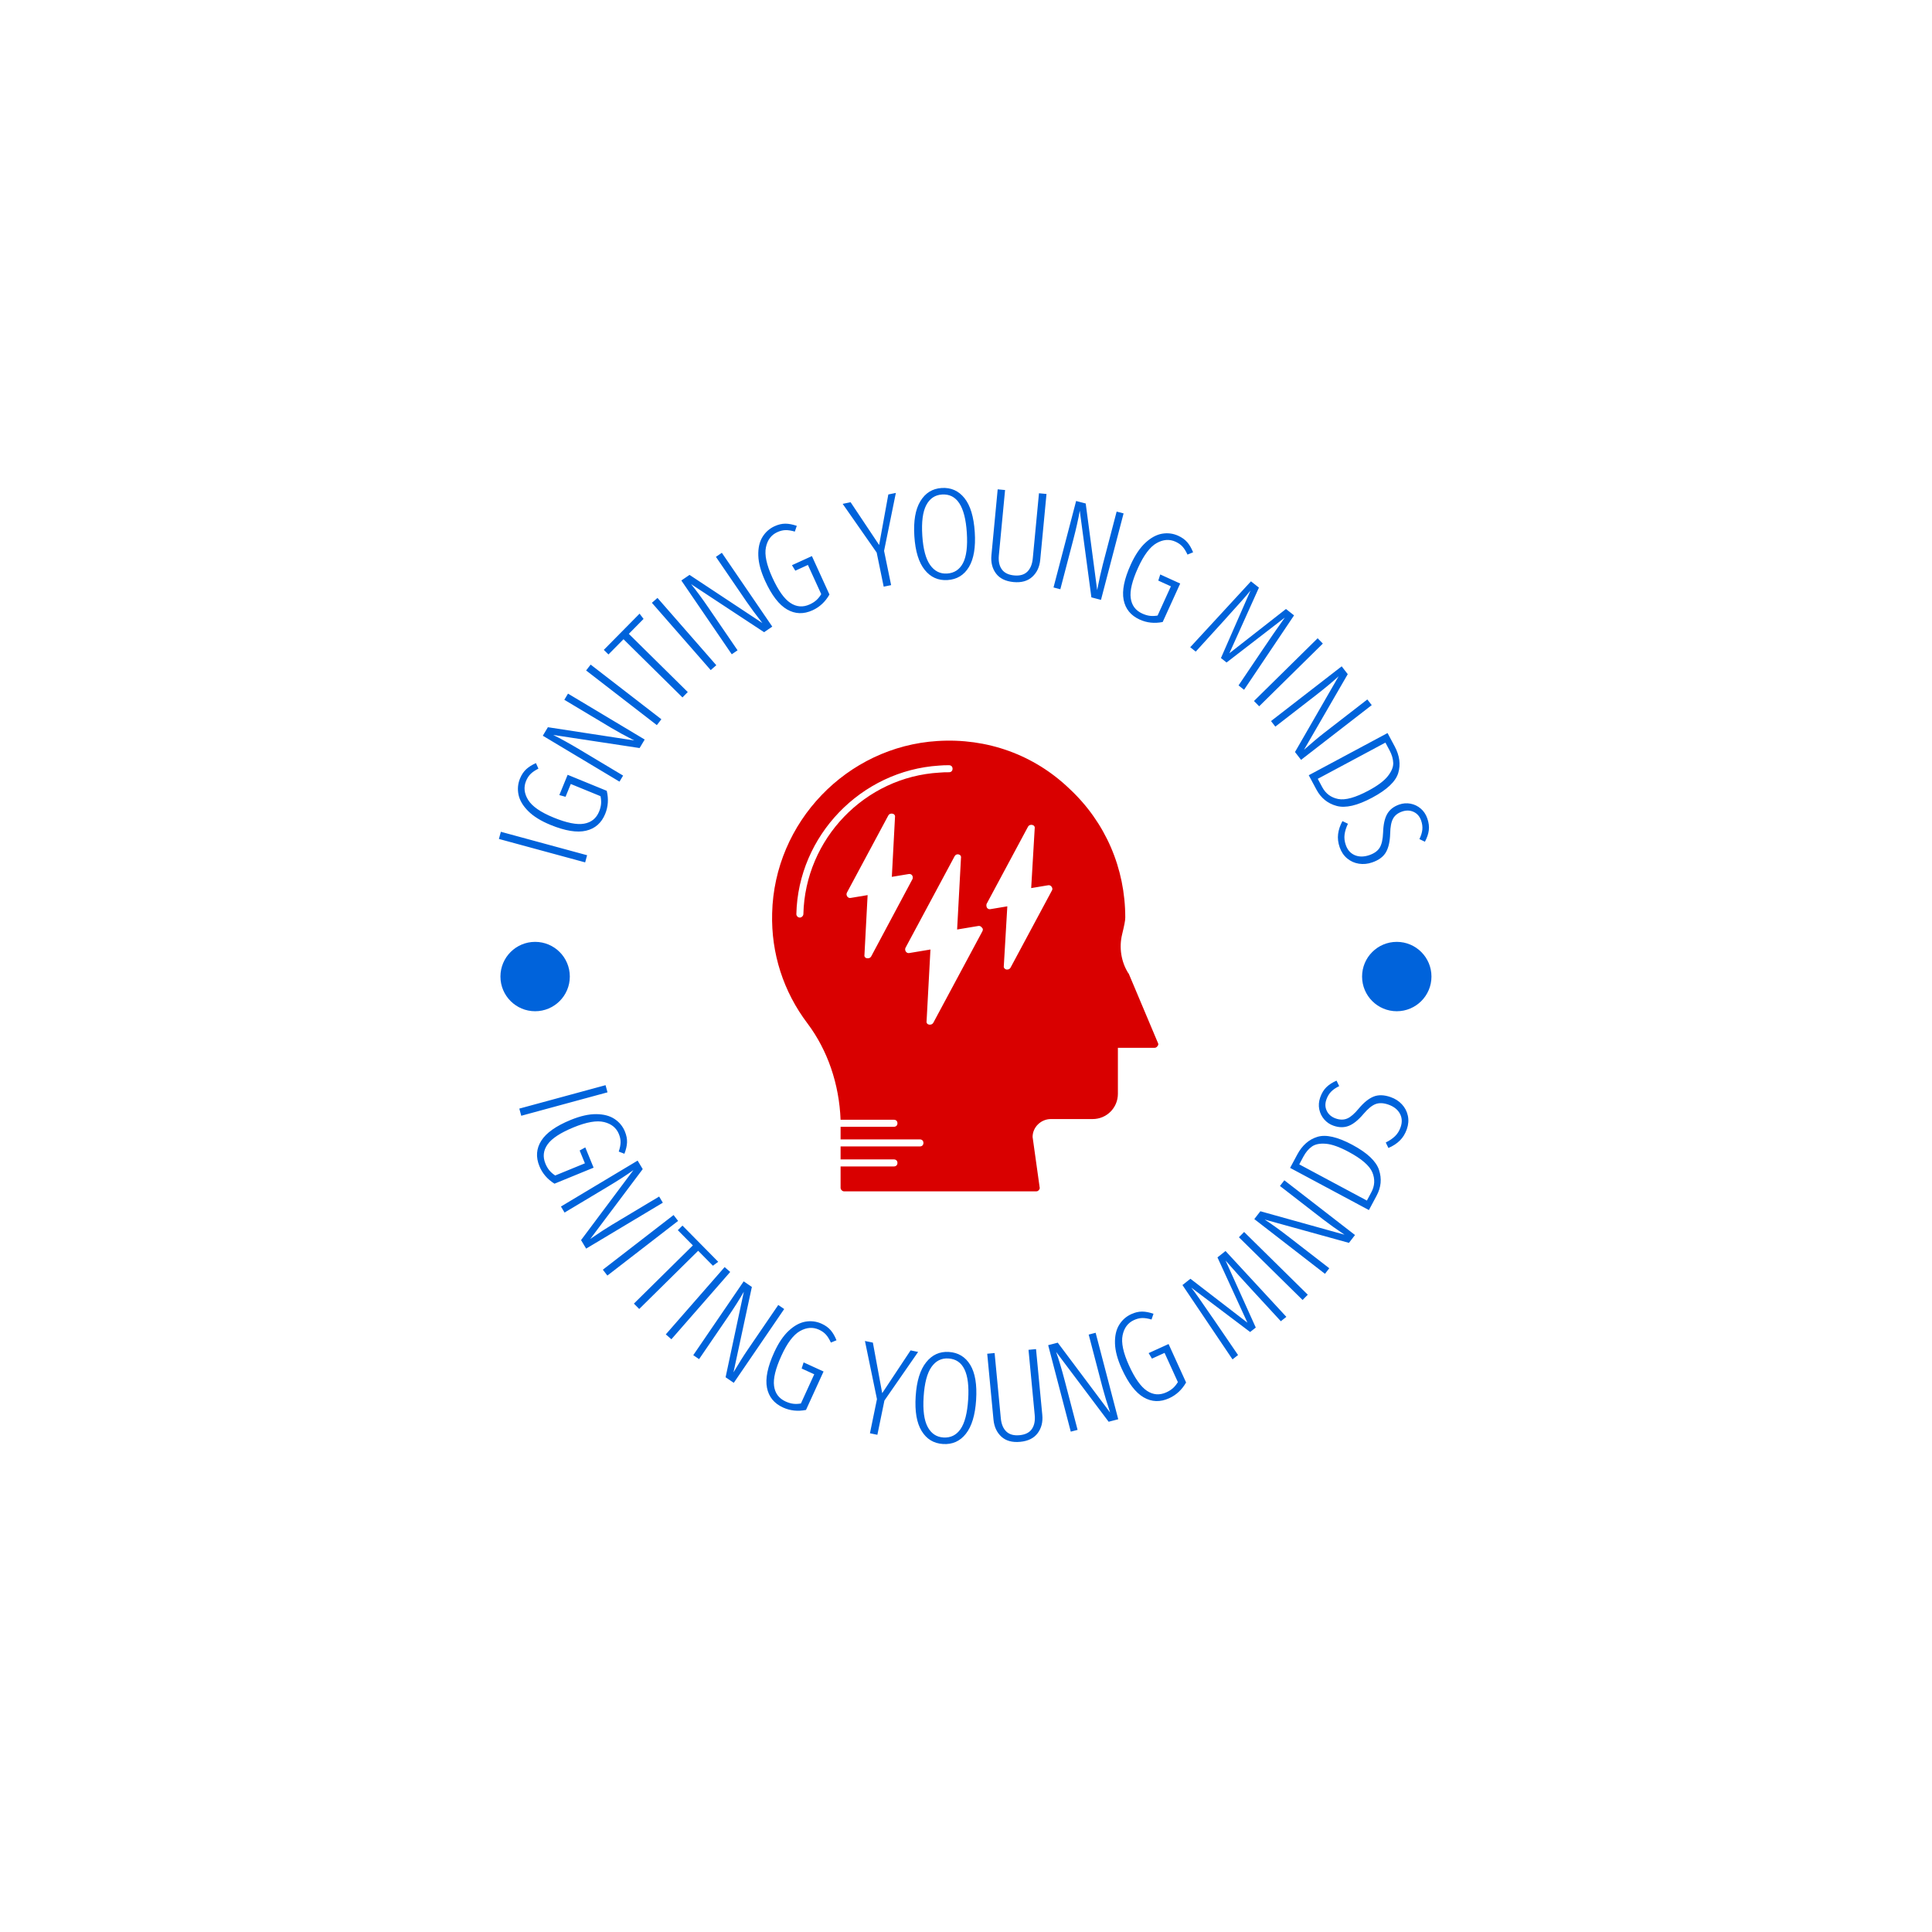 <svg xmlns="http://www.w3.org/2000/svg" version="1.1" xmlns:xlink="http://www.w3.org/1999/xlink" xmlns:svgjs="http://svgjs.dev/svgjs" width="1000" height="1000" viewBox="0 0 1000 1000"><rect width="1000" height="1000" fill="#ffffff"></rect><g transform="matrix(0.7,0,0,0.7,149.576,252.55)"><svg viewBox="0 0 396 280" data-background-color="#ffffff" preserveAspectRatio="xMidYMid meet" height="707" width="1000" xmlns="http://www.w3.org/2000/svg" xmlns:xlink="http://www.w3.org/1999/xlink"><g id="tight-bounds" transform="matrix(1,0,0,1,0.24,0)"><svg viewBox="0 0 395.52 280" height="280" width="395.52"><g><svg viewBox="0 0 395.52 280" height="280" width="395.52"><g><svg viewBox="0 0 395.52 280" height="280" width="395.52"><g><svg viewBox="0 0 395.52 280" height="280" width="395.52"><g><svg viewBox="0 0 395.52 280" height="280" width="395.52"><g transform="matrix(1,0,0,1,141.21,74.003)"><svg viewBox="0 0 113.1 131.993" height="131.993" width="113.1"><g><svg xmlns="http://www.w3.org/2000/svg" xmlns:xlink="http://www.w3.org/1999/xlink" version="1.1" x="0" y="0" viewBox="19.982 10.793 110.027 128.407" style="enable-background:new 0 0 150 150;" xml:space="preserve" height="131.993" width="113.1" class="icon-o-0" data-fill-palette-color="accent" id="o-0"><path d="M129.9 96.9l-8.3-19.7c0 0 0-0.1-0.1-0.1-2.1-3.3-2.7-7.4-1.8-11.1 0.6-2.5 0.9-3.9 0.9-4.8 0-14-5.6-27.1-15.9-36.7C94.6 14.8 81.2 10 67.1 10.9 41.3 12.5 20.6 34 20 60c-0.3 11.4 3.2 22.3 10.1 31.4 5.7 7.6 9 17.2 9.4 27.4h15.2c0.6 0 1 0.4 1 1s-0.4 1-1 1H39.5c0 0.1 0 0.1 0 0.2v3.4h22.6c0.6 0 1 0.4 1 1s-0.4 1-1 1H39.5v3.7h15.2c0.6 0 1 0.4 1 1s-0.4 1-1 1H39.5v6.1c0 0.5 0.5 1 1 1h54.7c0.3 0 0.6-0.1 0.8-0.4 0.2-0.2 0.3-0.5 0.2-0.8l-2-14.3c0-2.8 2.4-5.1 5.2-5.1h11.9c4 0 7.2-3.2 7.2-7.2V98.3H129c0.3 0 0.6-0.2 0.8-0.5C130 97.6 130.1 97.2 129.9 96.9zM28.9 60.2c0 0.5-0.5 1-1 1 0 0 0 0 0 0-0.6 0-1-0.5-1-1 0.5-22.3 18.4-40.9 40.7-42.3 0.9-0.1 1.9-0.1 2.8-0.1 0.6 0 1 0.4 1 1s-0.4 1-1 1c-0.9 0-1.8 0-2.7 0.1C46.4 21.1 29.4 38.8 28.9 60.2zM48.2 72.3c-0.2 0.3-0.5 0.5-0.9 0.5-0.1 0-0.2 0-0.3 0-0.5-0.1-0.8-0.5-0.7-1l0.9-17-4.8 0.8c-0.4 0.1-0.8-0.1-1-0.4-0.2-0.3-0.3-0.7-0.1-1.1l11.8-22c0.2-0.4 0.7-0.6 1.2-0.5 0.5 0.1 0.8 0.5 0.7 1l-0.9 17 4.8-0.8c0.4-0.1 0.8 0.1 1 0.4 0.2 0.3 0.2 0.7 0.1 1L48.2 72.3zM79.9 65.1l-14 26.1c-0.2 0.3-0.5 0.5-0.9 0.5-0.1 0-0.2 0-0.3 0-0.5-0.1-0.8-0.5-0.7-1l1.1-20.4-6 1c-0.4 0.1-0.8-0.1-1-0.4-0.2-0.3-0.3-0.7-0.1-1.1l14-26.1c0.2-0.4 0.7-0.6 1.1-0.5 0.5 0.1 0.8 0.5 0.7 1l-1.1 20.4 6-1c0.4-0.1 0.8 0.1 1 0.4C80.1 64.3 80.1 64.7 79.9 65.1zM99.7 53.5l-11.8 22c-0.2 0.3-0.5 0.5-0.9 0.5-0.1 0-0.2 0-0.3 0-0.4-0.1-0.8-0.5-0.7-1l1-17-4.8 0.8c-0.4 0.1-0.8-0.1-1-0.4C81 58 81 57.6 81.1 57.3l11.8-22c0.2-0.4 0.7-0.6 1.2-0.5 0.5 0.1 0.8 0.5 0.7 1l-1 17 4.8-0.8c0.4-0.1 0.8 0.1 1 0.4C99.9 52.8 99.9 53.2 99.7 53.5z" fill="#d90000" data-fill-palette-color="accent"></path></svg></g></svg></g><path d="M61.215 102.794L61.785 100.697 87.042 107.56 86.473 109.657ZM67.389 85.109C67.842 84.003 68.438 83.104 69.176 82.411 69.912 81.724 70.872 81.115 72.056 80.583V80.583L72.788 82.203C71.825 82.688 71.066 83.203 70.511 83.748 69.956 84.292 69.506 84.988 69.159 85.834V85.834C68.415 87.65 68.623 89.495 69.781 91.369 70.937 93.249 73.415 94.967 77.214 96.522V96.522C81.056 98.096 84.035 98.695 86.15 98.321 88.269 97.955 89.74 96.769 90.562 94.761V94.761C90.881 93.983 91.071 93.235 91.134 92.518 91.191 91.798 91.135 91.046 90.965 90.263V90.263L82.264 86.7 80.728 90.452 78.911 89.947 81.344 84.007 92.796 88.697C93.364 91.079 93.214 93.33 92.347 95.449V95.449C91.254 98.117 89.384 99.761 86.736 100.379 84.085 101.003 80.617 100.437 76.33 98.681V98.681C73.519 97.53 71.343 96.185 69.803 94.645 68.262 93.105 67.316 91.514 66.965 89.869 66.621 88.228 66.762 86.641 67.389 85.109ZM81.451 60.237L103.907 73.682 102.416 76.174 77.101 72.337C79.263 73.391 81.862 74.826 84.898 76.643V76.643L97.586 84.24 96.526 86.01 74.071 72.565 75.562 70.074 100.851 73.953C98.125 72.554 95.877 71.325 94.108 70.266V70.266L80.371 62.041ZM86.754 53.458L88.083 51.739 108.793 67.743 107.464 69.462ZM91.937 47.424L102.405 36.821 103.576 38.357 99.256 42.732 116.521 59.777 114.967 61.351 97.702 44.307 93.298 48.767ZM106.017 33.641L107.653 32.211 124.877 51.918 123.241 53.347ZM126.503 18.998L141.266 40.611 138.869 42.249 117.486 28.165C119.009 30.027 120.768 32.419 122.763 35.34V35.34L131.105 47.552 129.402 48.715 114.639 27.103 117.037 25.465 138.377 39.577C136.488 37.165 134.961 35.108 133.798 33.405V33.405L124.767 20.184ZM141.945 11.212C143.032 10.716 144.082 10.468 145.095 10.468 146.101 10.471 147.218 10.683 148.446 11.106V11.106L147.871 12.788C146.837 12.483 145.931 12.339 145.153 12.356 144.376 12.374 143.572 12.572 142.74 12.952V12.952C140.955 13.767 139.843 15.254 139.405 17.414 138.962 19.575 139.592 22.524 141.298 26.258V26.258C143.022 30.035 144.784 32.51 146.582 33.685 148.378 34.869 150.262 35.01 152.235 34.109V34.109C153 33.759 153.651 33.345 154.188 32.865 154.722 32.379 155.195 31.792 155.608 31.105V31.105L151.702 22.552 148.014 24.237 147.036 22.625 152.874 19.959 158.014 31.217C156.798 33.342 155.149 34.881 153.066 35.832V35.832C150.443 37.03 147.955 36.948 145.601 35.586 143.242 34.227 141.1 31.441 139.175 27.227V27.227C137.914 24.464 137.248 21.994 137.179 19.817 137.109 17.64 137.509 15.832 138.378 14.393 139.251 12.96 140.439 11.9 141.945 11.212ZM175.251 1.915L177.458 1.461 174.009 18.434 176.073 28.467 173.896 28.915 171.84 18.921 161.884 4.665 164.208 4.187 172.56 16.708ZM190.855 0.02C193.6-0.157 195.83 0.83 197.547 2.981 199.271 5.131 200.277 8.454 200.567 12.95V12.95C200.851 17.373 200.284 20.771 198.865 23.143 197.446 25.522 195.354 26.801 192.59 26.979V26.979C189.865 27.154 187.638 26.16 185.907 23.997 184.169 21.842 183.158 18.552 182.874 14.129V14.129C182.589 9.706 183.175 6.294 184.633 3.892 186.083 1.484 188.157 0.194 190.855 0.02ZM190.978 1.929C188.913 2.061 187.371 3.104 186.353 5.056 185.329 7.015 184.945 9.989 185.202 13.979V13.979C185.455 17.916 186.221 20.783 187.501 22.58 188.773 24.371 190.429 25.201 192.467 25.07V25.07C194.572 24.935 196.125 23.912 197.126 22.001 198.126 20.084 198.497 17.117 198.239 13.1V13.1C197.741 5.373 195.321 1.649 190.978 1.929ZM221.572 1.771L219.737 21.059C219.54 23.139 218.762 24.798 217.403 26.037 216.045 27.275 214.213 27.785 211.907 27.566V27.566C209.575 27.344 207.864 26.504 206.776 25.046 205.688 23.582 205.244 21.799 205.444 19.7V19.7L207.278 0.412 209.441 0.618 207.625 19.716C207.461 21.437 207.746 22.812 208.48 23.84 209.213 24.869 210.417 25.463 212.092 25.622V25.622C213.766 25.781 215.055 25.418 215.957 24.531 216.86 23.645 217.391 22.354 217.552 20.66V20.66L219.369 1.562ZM244.148 7.46L237.529 32.782 234.72 32.048 231.314 6.671C230.909 9.042 230.258 11.939 229.364 15.362V15.362L225.623 29.67 223.628 29.148 230.247 3.826 233.056 4.56 236.413 29.924C236.993 26.915 237.543 24.413 238.065 22.418V22.418L242.114 6.928ZM260.162 14.014C261.25 14.509 262.125 15.139 262.789 15.903 263.448 16.665 264.02 17.648 264.506 18.852V18.852L262.859 19.521C262.411 18.54 261.925 17.761 261.402 17.186 260.88 16.611 260.202 16.133 259.37 15.755V15.755C257.584 14.941 255.732 15.078 253.815 16.163 251.892 17.246 250.08 19.656 248.379 23.392V23.392C246.659 27.171 245.945 30.124 246.238 32.252 246.522 34.384 247.651 35.899 249.625 36.798V36.798C250.391 37.146 251.131 37.366 251.845 37.456 252.562 37.541 253.315 37.513 254.105 37.374V37.374L258 28.817 254.309 27.137 254.885 25.341 260.726 28 255.599 39.264C253.196 39.74 250.953 39.504 248.87 38.555V38.555C246.245 37.36 244.675 35.428 244.159 32.758 243.638 30.086 244.337 26.642 246.256 22.425V22.425C247.514 19.661 248.942 17.539 250.54 16.059 252.138 14.579 253.765 13.695 255.422 13.407 257.075 13.126 258.655 13.328 260.162 14.014ZM294.067 37.321L279.428 59.112 277.809 57.833 284.853 47.383C286.83 44.428 289 41.289 291.362 37.966V37.966L274.306 51.122 272.657 49.819 281.322 30.033C280.266 31.369 278.067 33.867 274.723 37.529V37.529C274.536 37.765 274.232 38.107 273.809 38.556V38.556L265.278 47.932 263.66 46.653 281.449 27.352 283.783 29.196 275.13 48.417 291.702 35.453ZM300.974 44.029L302.499 45.577 283.854 63.946 282.33 62.398ZM316.812 63.605L296.119 79.632 294.341 77.336 307.124 55.151C305.356 56.782 303.074 58.681 300.277 60.847V60.847L288.585 69.903 287.322 68.272 308.014 52.246 309.792 54.541 296.979 76.686C299.274 74.656 301.236 73.009 302.867 71.746V71.746L315.525 61.943ZM323.535 75.684C324.978 78.379 325.326 80.975 324.58 83.472 323.835 85.968 321.296 88.376 316.965 90.694V90.694C312.61 93.026 309.128 93.834 306.519 93.118 303.913 92.408 301.949 90.818 300.625 88.346V88.346L298.371 84.135 321.446 71.782ZM322.03 76.841L320.821 74.581 301.012 85.186 302.312 87.614C303.332 89.52 304.892 90.68 306.991 91.094 309.087 91.501 312.045 90.682 315.864 88.638V88.638C318.536 87.207 320.418 85.802 321.512 84.422 322.611 83.038 323.144 81.75 323.111 80.556 323.074 79.357 322.714 78.118 322.03 76.841ZM333.085 96.773C333.521 98.028 333.668 99.192 333.526 100.266 333.39 101.338 333.01 102.453 332.388 103.609V103.609L330.782 102.832C331.267 101.829 331.552 100.9 331.636 100.044 331.716 99.196 331.597 98.315 331.279 97.401V97.401C330.86 96.197 330.128 95.352 329.083 94.867 328.039 94.383 326.901 94.354 325.672 94.781V94.781C324.449 95.207 323.578 95.894 323.061 96.845 322.535 97.791 322.253 99.256 322.215 101.241V101.241C322.149 103.533 321.742 105.339 320.992 106.659 320.239 107.988 318.901 108.987 316.978 109.656V109.656C315.654 110.116 314.349 110.245 313.063 110.042 311.779 109.845 310.636 109.334 309.636 108.509 308.635 107.684 307.9 106.596 307.431 105.247V105.247C306.962 103.898 306.807 102.598 306.966 101.349 307.123 100.093 307.547 98.832 308.238 97.567V97.567L309.844 98.345C309.316 99.468 308.988 100.518 308.861 101.495 308.728 102.475 308.849 103.503 309.224 104.581V104.581C309.726 106.025 310.608 107.015 311.868 107.552 313.133 108.081 314.56 108.069 316.149 107.516V107.516C317.568 107.023 318.57 106.297 319.155 105.337 319.74 104.377 320.07 102.888 320.145 100.869V100.869C320.221 98.525 320.625 96.72 321.358 95.454 322.091 94.189 323.265 93.276 324.879 92.714V92.714C325.957 92.34 327.052 92.256 328.163 92.463 329.274 92.671 330.269 93.144 331.148 93.885 332.029 94.631 332.675 95.594 333.085 96.773ZM92.447 174.898L93.017 176.994 67.76 183.858 67.19 181.761ZM98.118 188.485C98.571 189.591 98.777 190.65 98.737 191.662 98.694 192.667 98.438 193.775 97.966 194.985V194.985L96.308 194.344C96.654 193.322 96.834 192.423 96.848 191.645 96.861 190.868 96.695 190.056 96.348 189.21V189.21C95.604 187.394 94.162 186.224 92.022 185.701 89.88 185.172 86.909 185.686 83.11 187.241V187.241C79.268 188.815 76.724 190.477 75.479 192.227 74.225 193.974 74.009 195.852 74.831 197.859V197.859C75.15 198.637 75.539 199.304 75.997 199.86 76.461 200.412 77.029 200.909 77.699 201.348V201.348L86.4 197.785 84.863 194.032 86.512 193.119 88.945 199.058 77.492 203.748C75.416 202.449 73.945 200.74 73.077 198.621V198.621C71.984 195.952 72.165 193.469 73.618 191.172 75.07 188.868 77.939 186.838 82.226 185.082V185.082C85.036 183.931 87.531 183.364 89.709 183.381 91.887 183.398 93.678 183.869 95.081 184.795 96.478 185.723 97.491 186.953 98.118 188.485ZM109.219 209.316L86.763 222.761 85.272 220.269 100.608 199.767C98.658 201.176 96.166 202.788 93.13 204.606V204.606L80.442 212.203 79.382 210.433 101.838 196.988 103.33 199.479 87.968 219.939C90.488 218.196 92.633 216.796 94.403 215.736V215.736L108.139 207.512ZM112.363 212.93L113.692 214.649 92.982 230.654 91.653 228.934ZM114.969 216.017L125.436 226.62 123.885 227.771 119.566 223.396 102.301 240.44 100.747 238.865 118.012 221.821 113.608 217.361ZM127.316 228.169L128.951 229.599 111.727 249.306 110.091 247.876ZM144.758 240.455L129.995 262.068 127.598 260.43 132.94 235.39C131.759 237.485 130.171 239.994 128.176 242.915V242.915L119.834 255.127 118.131 253.963 132.894 232.351 135.292 233.989 129.908 259.001C131.467 256.363 132.828 254.193 133.992 252.49V252.49L143.022 239.269ZM155.738 244.76C156.825 245.257 157.7 245.888 158.363 246.653 159.02 247.415 159.591 248.399 160.076 249.603V249.603L158.428 250.271C157.981 249.289 157.497 248.51 156.975 247.934 156.452 247.358 155.775 246.88 154.944 246.5V246.5C153.158 245.685 151.307 245.819 149.388 246.902 147.464 247.983 145.649 250.39 143.944 254.125V254.125C142.22 257.902 141.502 260.854 141.793 262.983 142.074 265.114 143.201 266.631 145.175 267.532V267.532C145.94 267.881 146.679 268.102 147.394 268.193 148.111 268.278 148.864 268.252 149.653 268.113V268.113L153.559 259.561 149.87 257.876 150.447 256.082 156.286 258.747 151.145 270.005C148.742 270.478 146.5 270.239 144.417 269.288V269.288C141.794 268.091 140.226 266.156 139.713 263.486 139.195 260.813 139.898 257.37 141.822 253.156V253.156C143.083 250.393 144.514 248.272 146.114 246.794 147.713 245.316 149.342 244.434 150.998 244.148 152.652 243.869 154.232 244.073 155.738 244.76ZM181.773 252.563L183.98 253.017 174.11 267.251 172.046 277.284 169.869 276.836 171.925 266.842 168.406 249.813 170.73 250.291 173.461 265.093ZM192.988 253.021C195.732 253.198 197.818 254.463 199.245 256.815 200.679 259.168 201.251 262.593 200.962 267.09V267.09C200.677 271.513 199.679 274.81 197.968 276.98 196.255 279.158 194.017 280.158 191.253 279.98V279.98C188.528 279.805 186.446 278.533 185.007 276.167 183.56 273.806 182.979 270.414 183.263 265.991V265.991C183.548 261.568 184.567 258.259 186.32 256.064 188.067 253.862 190.29 252.848 192.988 253.021ZM192.865 254.93C190.8 254.797 189.137 255.633 187.877 257.438 186.61 259.25 185.848 262.151 185.592 266.141V266.141C185.338 270.078 185.731 273.019 186.769 274.966 187.802 276.905 189.337 277.94 191.376 278.071V278.071C193.481 278.207 195.152 277.391 196.389 275.625 197.627 273.852 198.375 270.957 198.634 266.94V266.94C199.131 259.213 197.208 255.209 192.865 254.93ZM218.508 252.188L220.342 271.476C220.54 273.556 220.088 275.332 218.988 276.804 217.887 278.277 216.184 279.123 213.878 279.342V279.342C211.546 279.564 209.708 279.061 208.364 277.835 207.02 276.601 206.248 274.935 206.048 272.835V272.835L204.214 253.547 206.377 253.342 208.193 272.44C208.357 274.161 208.896 275.457 209.81 276.329 210.724 277.201 212.019 277.558 213.694 277.398V277.398C215.368 277.239 216.565 276.639 217.284 275.599 218.003 274.558 218.282 273.19 218.121 271.496V271.496L216.305 252.398ZM235.963 247.407L242.582 272.729 239.773 273.463 224.385 253C225.191 255.266 226.042 258.11 226.937 261.533V261.533L230.677 275.841 228.681 276.363 222.062 251.04 224.871 250.306 240.211 270.782C239.244 267.875 238.5 265.424 237.978 263.428V263.428L233.929 247.938ZM246.405 241.943C247.492 241.448 248.542 241.201 249.555 241.202 250.561 241.206 251.678 241.42 252.905 241.844V241.844L252.329 243.526C251.294 243.219 250.389 243.074 249.611 243.09 248.834 243.107 248.029 243.305 247.197 243.683V243.683C245.411 244.497 244.298 245.982 243.858 248.141 243.411 250.302 244.039 253.251 245.739 256.988V256.988C247.46 260.766 249.218 263.244 251.015 264.421 252.809 265.607 254.694 265.75 256.668 264.851V264.851C257.433 264.503 258.085 264.089 258.622 263.61 259.157 263.124 259.631 262.538 260.044 261.851V261.851L256.149 253.294 252.458 254.974 251.482 253.361 257.323 250.702 262.45 261.966C261.232 264.09 259.581 265.627 257.497 266.575V266.575C254.872 267.77 252.384 267.685 250.032 266.321 247.674 264.959 245.535 262.17 243.616 257.954V257.954C242.358 255.19 241.695 252.719 241.628 250.542 241.561 248.365 241.963 246.557 242.834 245.12 243.708 243.688 244.898 242.629 246.405 241.943ZM274.002 223.463L291.815 242.746 290.197 244.024 281.66 234.754C279.243 232.147 276.691 229.31 274.004 226.243V226.243L282.858 245.88 281.208 247.183 263.964 234.176C265.019 235.512 266.941 238.23 269.73 242.33V242.33C269.916 242.566 270.179 242.941 270.518 243.456V243.456L277.666 253.925 276.048 255.204 261.385 233.432 263.718 231.588 280.416 244.453 271.638 225.331ZM277.919 219.435L279.444 217.887 298.089 236.256 296.564 237.804ZM291.225 202.756L311.917 218.782 310.139 221.078 285.463 214.251C287.484 215.554 289.893 217.289 292.69 219.456V219.456L304.383 228.511 303.12 230.142 282.427 214.115 284.205 211.82 308.851 218.686C306.311 216.973 304.226 215.485 302.595 214.222V214.222L289.937 204.418ZM295.002 195.219C296.445 192.524 298.412 190.794 300.903 190.031 303.394 189.267 306.805 190.045 311.136 192.363V192.363C315.491 194.695 318.094 197.144 318.945 199.713 319.799 202.275 319.565 204.792 318.242 207.263V207.263L315.988 211.474 292.913 199.121ZM296.799 195.829L295.589 198.089 315.398 208.694 316.697 206.266C317.718 204.359 317.818 202.418 316.999 200.442 316.176 198.472 313.854 196.465 310.035 194.42V194.42C307.363 192.99 305.15 192.202 303.395 192.058 301.634 191.91 300.266 192.181 299.291 192.871 298.313 193.566 297.483 194.552 296.799 195.829ZM301.721 178.501C302.157 177.246 302.765 176.242 303.543 175.488 304.315 174.731 305.303 174.093 306.509 173.572V173.572L307.286 175.178C306.284 175.663 305.484 176.215 304.887 176.835 304.299 177.45 303.845 178.215 303.528 179.129V179.129C303.109 180.333 303.159 181.449 303.678 182.478 304.196 183.506 305.071 184.234 306.3 184.662V184.662C307.523 185.087 308.633 185.087 309.628 184.663 310.628 184.248 311.758 183.273 313.019 181.74V181.74C314.492 179.983 315.932 178.82 317.339 178.249 318.754 177.674 320.423 177.721 322.346 178.389V178.389C323.67 178.85 324.774 179.558 325.657 180.515 326.542 181.466 327.121 182.576 327.393 183.844 327.666 185.112 327.568 186.42 327.099 187.77V187.77C326.63 189.119 325.945 190.234 325.045 191.115 324.143 192.003 323.029 192.729 321.702 193.292V193.292L320.925 191.686C322.036 191.133 322.944 190.512 323.65 189.825 324.362 189.139 324.905 188.257 325.28 187.179V187.179C325.782 185.735 325.705 184.412 325.049 183.209 324.385 182.009 323.258 181.134 321.669 180.581V180.581C320.251 180.088 319.014 180.036 317.96 180.426 316.906 180.816 315.723 181.779 314.411 183.316V183.316C312.898 185.107 311.461 186.272 310.101 186.81 308.741 187.348 307.254 187.336 305.64 186.775V186.775C304.561 186.4 303.651 185.787 302.908 184.935 302.166 184.083 301.679 183.094 301.449 181.968 301.22 180.836 301.311 179.68 301.721 178.501ZM61.664 143.089C61.664 137.479 66.212 132.931 71.822 132.931 77.432 132.931 81.98 137.479 81.98 143.089 81.98 148.699 77.432 153.247 71.822 153.247 66.212 153.247 61.664 148.699 61.664 143.089ZM313.988 143.089C313.988 137.479 318.536 132.931 324.147 132.931 329.757 132.931 334.305 137.479 334.305 143.089 334.305 148.699 329.757 153.247 324.147 153.247 318.536 153.247 313.988 148.699 313.988 143.089Z" fill="#0063db" data-fill-palette-color="primary"></path></svg></g></svg></g></svg></g></svg></g><defs></defs></svg><rect width="395.52" height="280" fill="none" stroke="none" visibility="hidden"></rect></g></svg></g></svg>